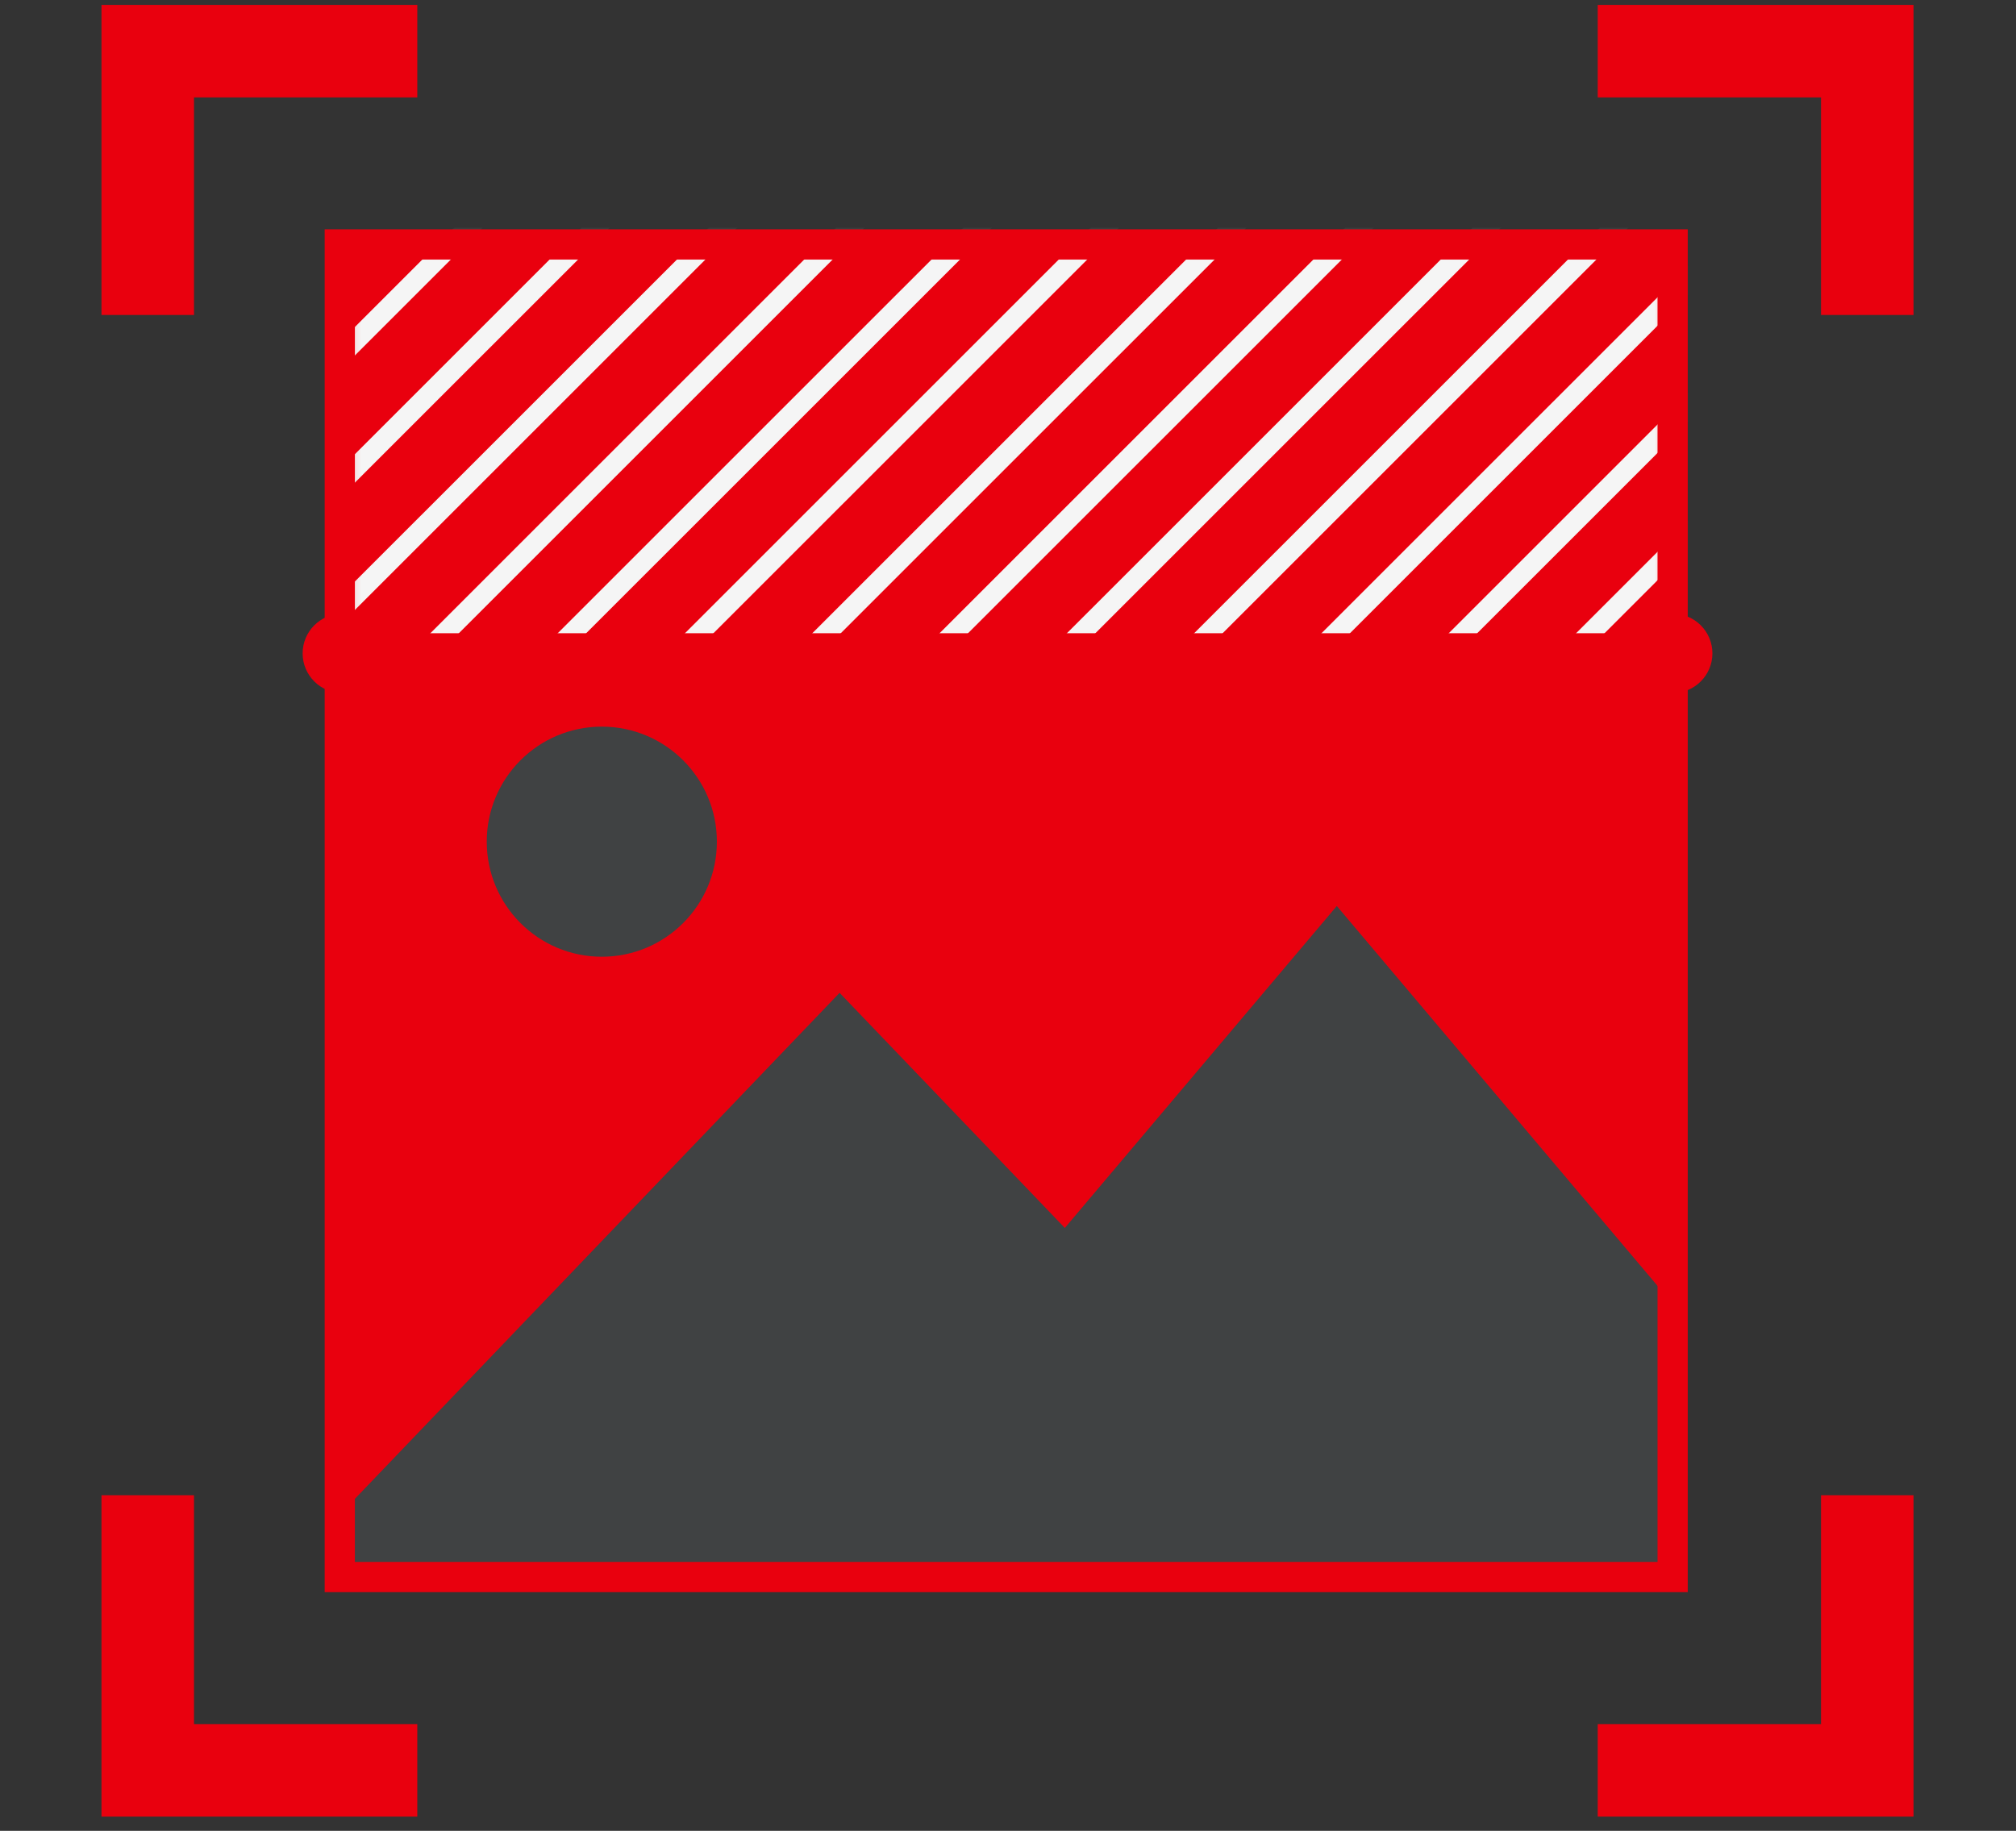 <svg width="120" height="109" viewBox="0 0 120 109" fill="none" xmlns="http://www.w3.org/2000/svg">
<rect x="0" y="0" width="120" height="109" fill="#333333" stroke="none"/>
<g id="image-analysis.svg" clip-path="url(#clip0_7211_72005)">
<path id="Vector" d="M11.548 18.752V5.797H24.839V0.29H6.041V18.752H11.548Z" fill="#E9000E"/>
<path id="Vector_2" d="M95.103 5.797H108.394V18.752H113.901V0.29H95.103V5.797Z" fill="#E9000E"/>
<path id="Vector_3" d="M24.839 102.643H11.548V89.017H6.041V108.15H24.839V102.643Z" fill="#E9000E"/>
<path id="Vector_4" d="M108.394 89.017V102.643H95.103V108.15H113.901V89.017H108.394Z" fill="#E9000E"/>
<path id="Vector_5" d="M99.567 14.552H20.512V93.326H99.567V14.552Z" fill="#E9000E" stroke="#E9000E" stroke-width="0.599" stroke-miterlimit="10"/>
<path id="Vector_6" d="M35.822 56.959C39.604 56.959 42.671 53.892 42.671 50.109C42.671 46.327 39.604 43.26 35.822 43.26C32.039 43.26 28.973 46.327 28.973 50.109C28.973 53.892 32.039 56.959 35.822 56.959Z" fill="#404243"/>
<path id="Vector_7" d="M82.303 93.325H20.512V90.305L49.975 59.541L63.188 73.335L82.303 93.325Z" fill="#404243" stroke="#404243" stroke-width="0.599" stroke-miterlimit="10"/>
<path id="Vector_8" d="M99.568 77.626V93.325H46.303L63.189 73.335L79.572 53.938L99.568 77.626Z" fill="#404243"/>
<g id="Clip path group">
<mask id="mask0_7211_72005" style="mask-type:luminance" maskUnits="userSpaceOnUse" x="20" y="14" width="80" height="25">
<g id="clip-path">
<path id="Vector_9" d="M99.562 14.552H20.225V38.898H99.562V14.552Z" fill="white"/>
</g>
</mask>
<g mask="url(#mask0_7211_72005)">
<g id="Group">
<path id="Vector_10" d="M-5.697 54.706L58.234 -9.219" stroke="#F5F5F5" stroke-width="1.198" stroke-miterlimit="10"/>
<path id="Vector_11" d="M-13.271 54.706L50.66 -9.219" stroke="#F5F5F5" stroke-width="1.198" stroke-miterlimit="10"/>
<path id="Vector_12" d="M1.883 54.706L65.814 -9.219" stroke="#F5F5F5" stroke-width="1.198" stroke-miterlimit="10"/>
<path id="Vector_13" d="M9.457 54.706L73.388 -9.219" stroke="#F5F5F5" stroke-width="1.198" stroke-miterlimit="10"/>
<path id="Vector_14" d="M17.037 54.706L80.968 -9.219" stroke="#F5F5F5" stroke-width="1.198" stroke-miterlimit="10"/>
<path id="Vector_15" d="M24.611 54.706L88.542 -9.219" stroke="#F5F5F5" stroke-width="1.198" stroke-miterlimit="10"/>
<path id="Vector_16" d="M32.191 54.706L96.122 -9.219" stroke="#F5F5F5" stroke-width="1.198" stroke-miterlimit="10"/>
<path id="Vector_17" d="M39.766 54.706L103.697 -9.219" stroke="#F5F5F5" stroke-width="1.198" stroke-miterlimit="10"/>
<path id="Vector_18" d="M47.346 54.706L111.277 -9.219" stroke="#F5F5F5" stroke-width="1.198" stroke-miterlimit="10"/>
<path id="Vector_19" d="M54.92 54.706L118.851 -9.219" stroke="#F5F5F5" stroke-width="1.198" stroke-miterlimit="10"/>
<path id="Vector_20" d="M62.5 54.706L126.431 -9.219" stroke="#F5F5F5" stroke-width="1.198" stroke-miterlimit="10"/>
<path id="Vector_21" d="M70.074 54.706L134.005 -9.219" stroke="#F5F5F5" stroke-width="1.198" stroke-miterlimit="10"/>
<path id="Vector_22" d="M77.654 54.706L141.585 -9.219" stroke="#F5F5F5" stroke-width="1.198" stroke-miterlimit="10"/>
</g>
</g>
</g>
<path id="Vector_23" d="M99.562 14.552H20.225V93.888H99.562V14.552Z" stroke="#E9000E" stroke-width="1.798" stroke-miterlimit="10"/>
<path id="Vector_24" d="M20.375 38.898H99.568" stroke="#E9000E" stroke-width="2.397" stroke-miterlimit="10"/>
<path id="Vector_25" d="M20.375 41.259C21.678 41.259 22.735 40.202 22.735 38.898C22.735 37.594 21.678 36.537 20.375 36.537C19.071 36.537 18.014 37.594 18.014 38.898C18.014 40.202 19.071 41.259 20.375 41.259Z" fill="#E9000E"/>
<path id="Vector_26" d="M99.568 41.259C100.872 41.259 101.929 40.202 101.929 38.898C101.929 37.594 100.872 36.537 99.568 36.537C98.264 36.537 97.207 37.594 97.207 38.898C97.207 40.202 98.264 41.259 99.568 41.259Z" fill="#E9000E"/>
</g>
<defs>
<clipPath id="clip0_7211_72005">
<rect width="119.844" height="107.86" fill="white" transform="translate(0.049 0.29)"/>
</clipPath>
</defs>
</svg>
